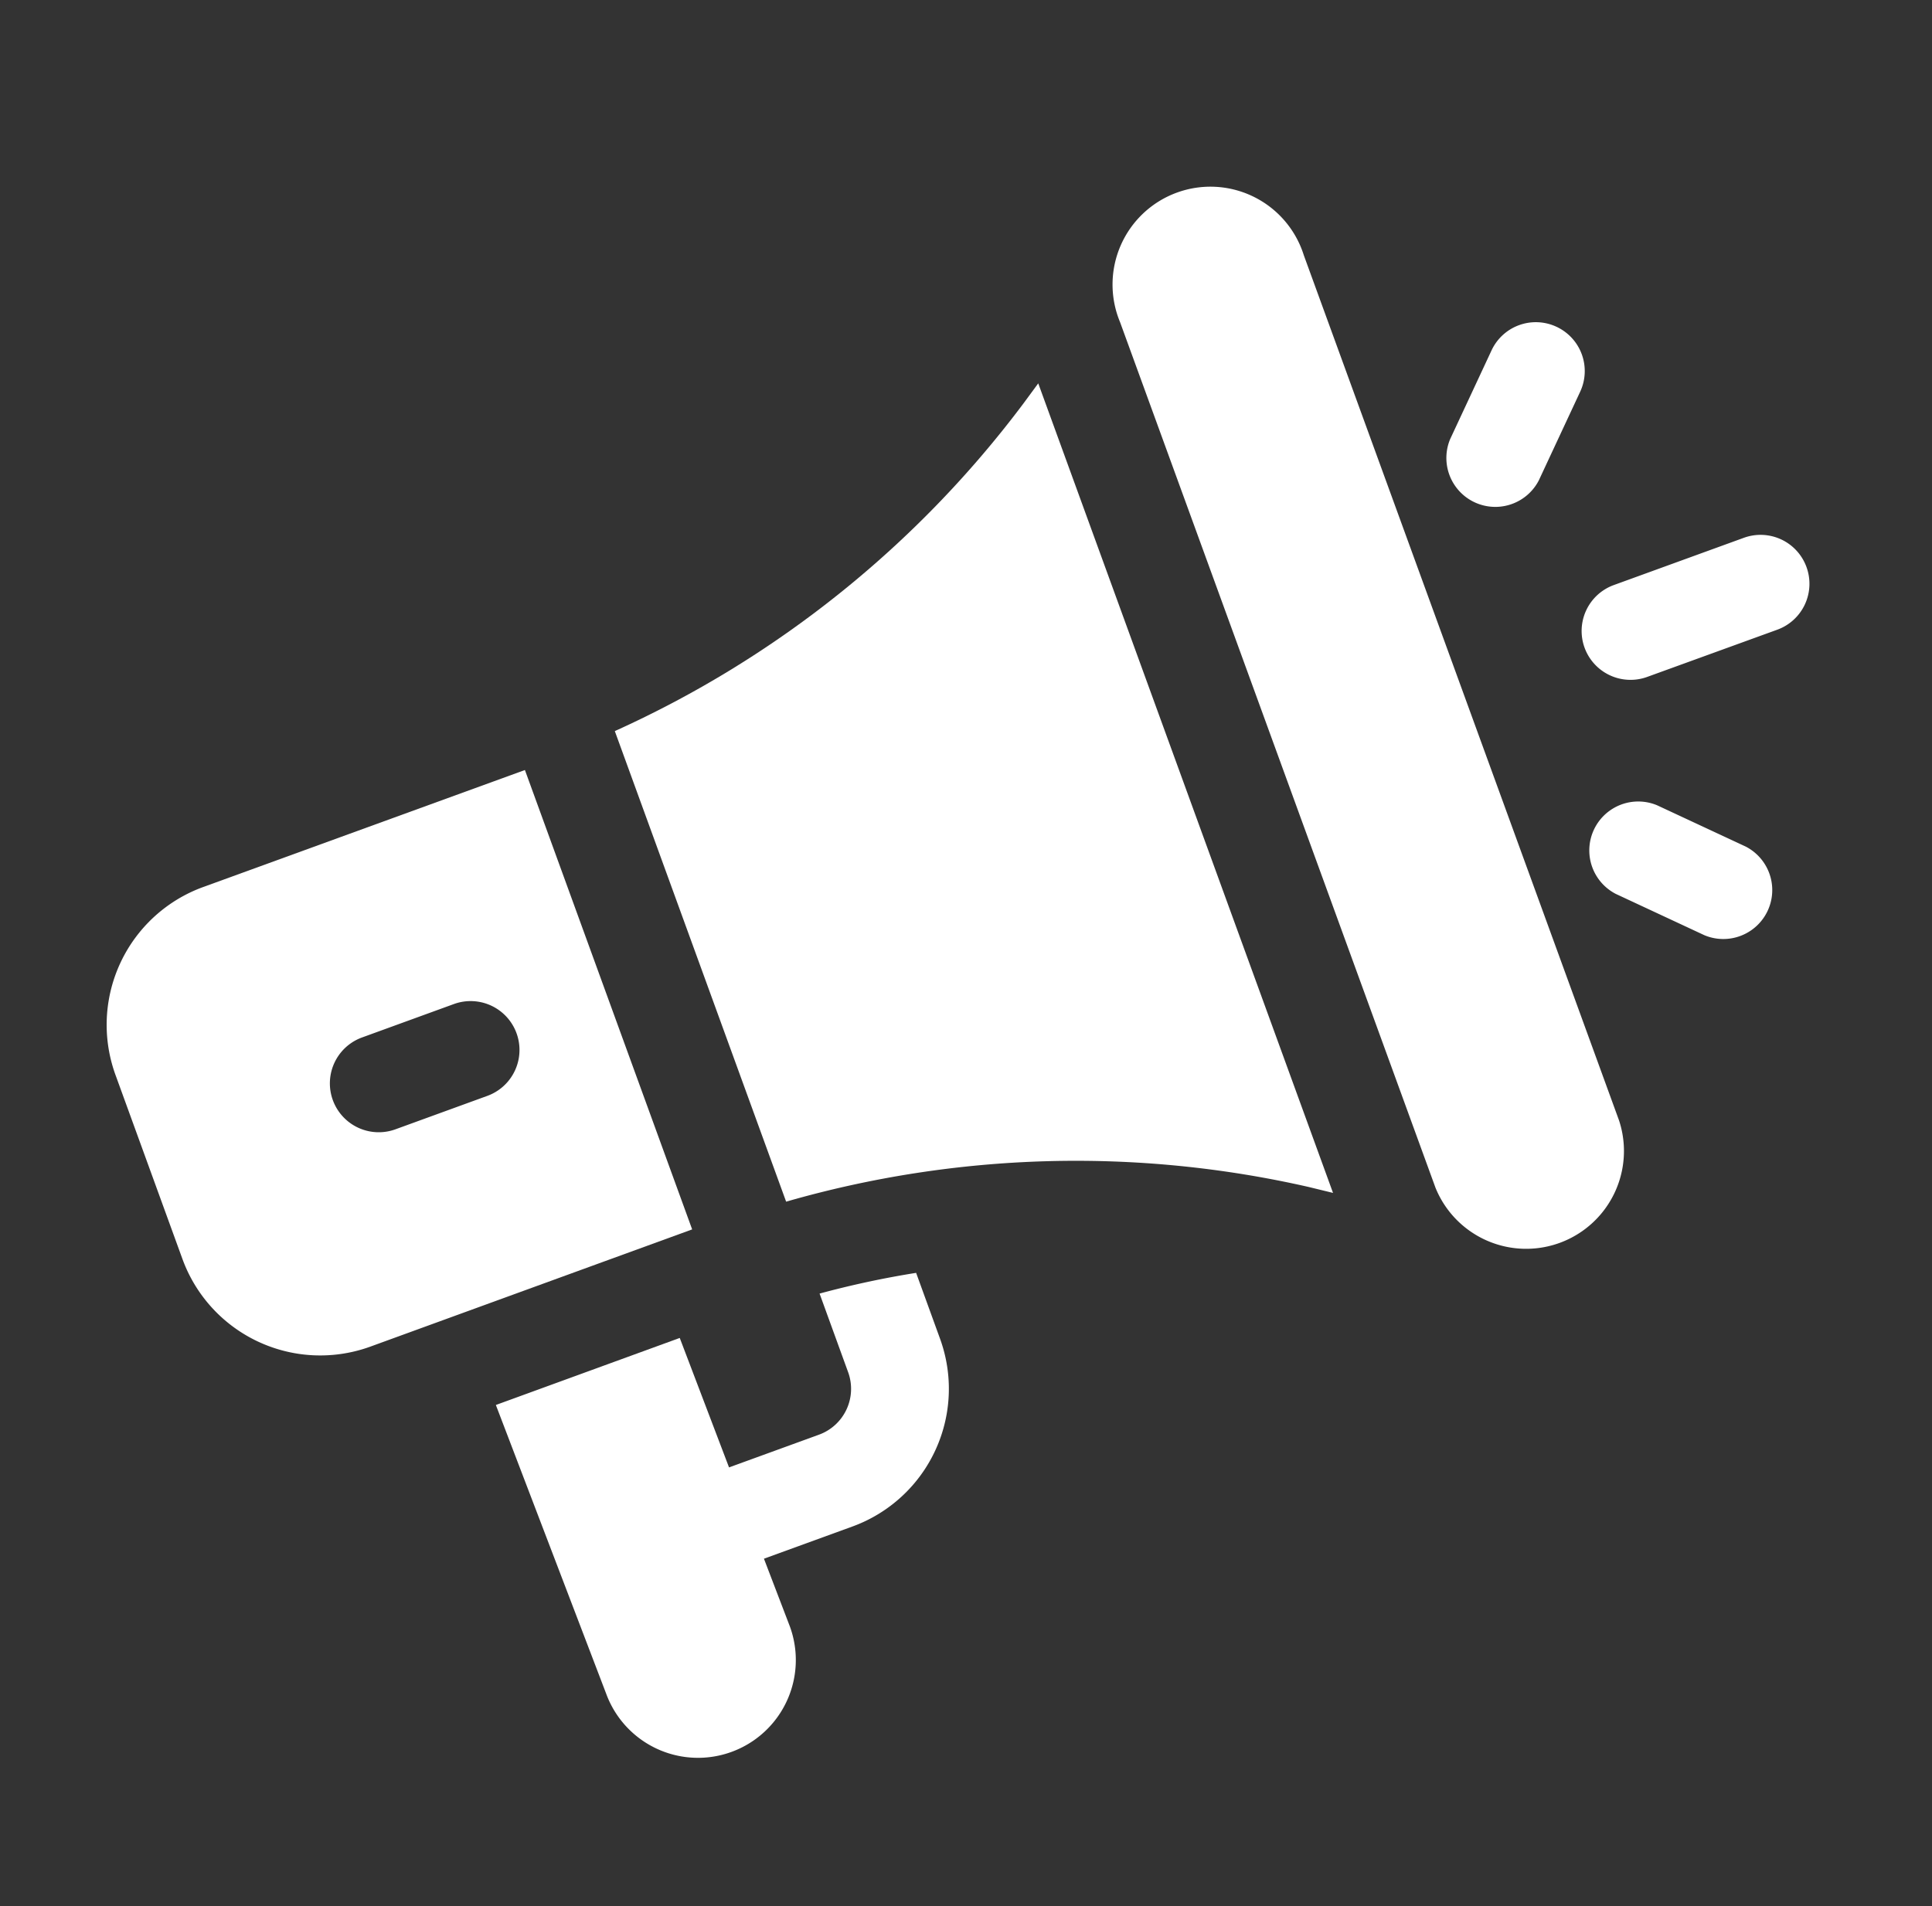 <svg xmlns="http://www.w3.org/2000/svg" width="24.317" height="24" viewBox="0 0 24.317 24">
  <rect x="0" y="0" width="24.317" height="24" fill="#333333" stroke="none"/>
  <g id="Marketing" transform="translate(-8225 22205)">
    <g id="Group_68707" data-name="Group 68707" transform="translate(-0.227 0.991)">
      <g id="Group_68652" data-name="Group 68652" transform="translate(8239.886 -22203.99) rotate(25)">
        <g id="Group_68651" data-name="Group 68651" transform="translate(0 0)">
          <path id="Path_105412" data-name="Path 105412" d="M10.3,8.555,2.1.359A1.232,1.232,0,1,0,.36,2.1l8.2,8.195A1.231,1.231,0,0,0,10.3,8.555Z" fill="#fff"/>
        </g>
      </g>
      <g id="Group_68654" data-name="Group 68654" transform="translate(8235.594 -22202.424) rotate(25)">
        <g id="Group_68653" data-name="Group 68653" transform="translate(0 0)">
          <path id="Path_105413" data-name="Path 105413" d="M2.98,0,2.918.309A13.232,13.232,0,0,1,0,6.22l4.458,4.458A13.188,13.188,0,0,1,10.34,7.731l.31-.062Z" fill="#fff"/>
        </g>
      </g>
      <g id="Group_68656" data-name="Group 68656" transform="translate(8228.582 -22197.813) rotate(25)">
        <g id="Group_68655" data-name="Group 68655" transform="translate(0 0)">
          <path id="Path_105414" data-name="Path 105414" d="M3.588,0,.541,3.046a1.846,1.846,0,0,0,0,2.612L2.282,7.4a1.846,1.846,0,0,0,2.612,0L7.94,4.352Zm.435,4.788a.615.615,0,0,1-.87-.87l.87-.87a.615.615,0,0,1,.87.87Z" fill="#fff"/>
        </g>
      </g>
      <g id="Group_68658" data-name="Group 68658" transform="translate(8233.05 -22191.695) rotate(25)">
        <g id="Group_68657" data-name="Group 68657" transform="translate(0 0)">
          <path id="Path_105415" data-name="Path 105415" d="M3.876,4.071l.837-.837a1.845,1.845,0,0,0,0-2.611L4.091,0A11.652,11.652,0,0,0,3.1.75l.743.744a.614.614,0,0,1,0,.87l-.851.851L1.741,2,0,3.743,2.793,6.449a1.231,1.231,0,0,0,1.74-1.742Z" fill="#fff"/>
        </g>
      </g>
      <g id="Group_68660" data-name="Group 68660" transform="translate(8244.26 -22202.137) rotate(25)">
        <g id="Group_68659" data-name="Group 68659" transform="translate(0 0)">
          <path id="Path_105416" data-name="Path 105416" d="M.616,0A.615.615,0,0,0,0,.616V1.847a.616.616,0,0,0,1.231,0V.616A.615.615,0,0,0,.616,0Z" fill="#fff"/>
        </g>
      </g>
      <g id="Group_68662" data-name="Group 68662" transform="translate(8245.526 -22196.113) rotate(25)">
        <g id="Group_68661" data-name="Group 68661" transform="translate(0 0)">
          <path id="Path_105417" data-name="Path 105417" d="M1.847,0H.616a.616.616,0,0,0,0,1.231H1.847A.616.616,0,0,0,1.847,0Z" fill="#fff"/>
        </g>
      </g>
      <g id="Group_68664" data-name="Group 68664" transform="translate(8245.972 -22199.98) rotate(25)">
        <g id="Group_68663" data-name="Group 68663" transform="translate(0 0)">
          <path id="Path_105418" data-name="Path 105418" d="M2.282.18a.615.615,0,0,0-.87,0L.18,1.411a.615.615,0,0,0,.87.87L2.282,1.051A.615.615,0,0,0,2.282.18Z" fill="#fff"/>
        </g>
      </g>
    </g>
    <rect id="Rectangle_3177" data-name="Rectangle 3177" width="24" height="24" transform="translate(8225 -22205)" fill="none"/>
  </g>
</svg>
